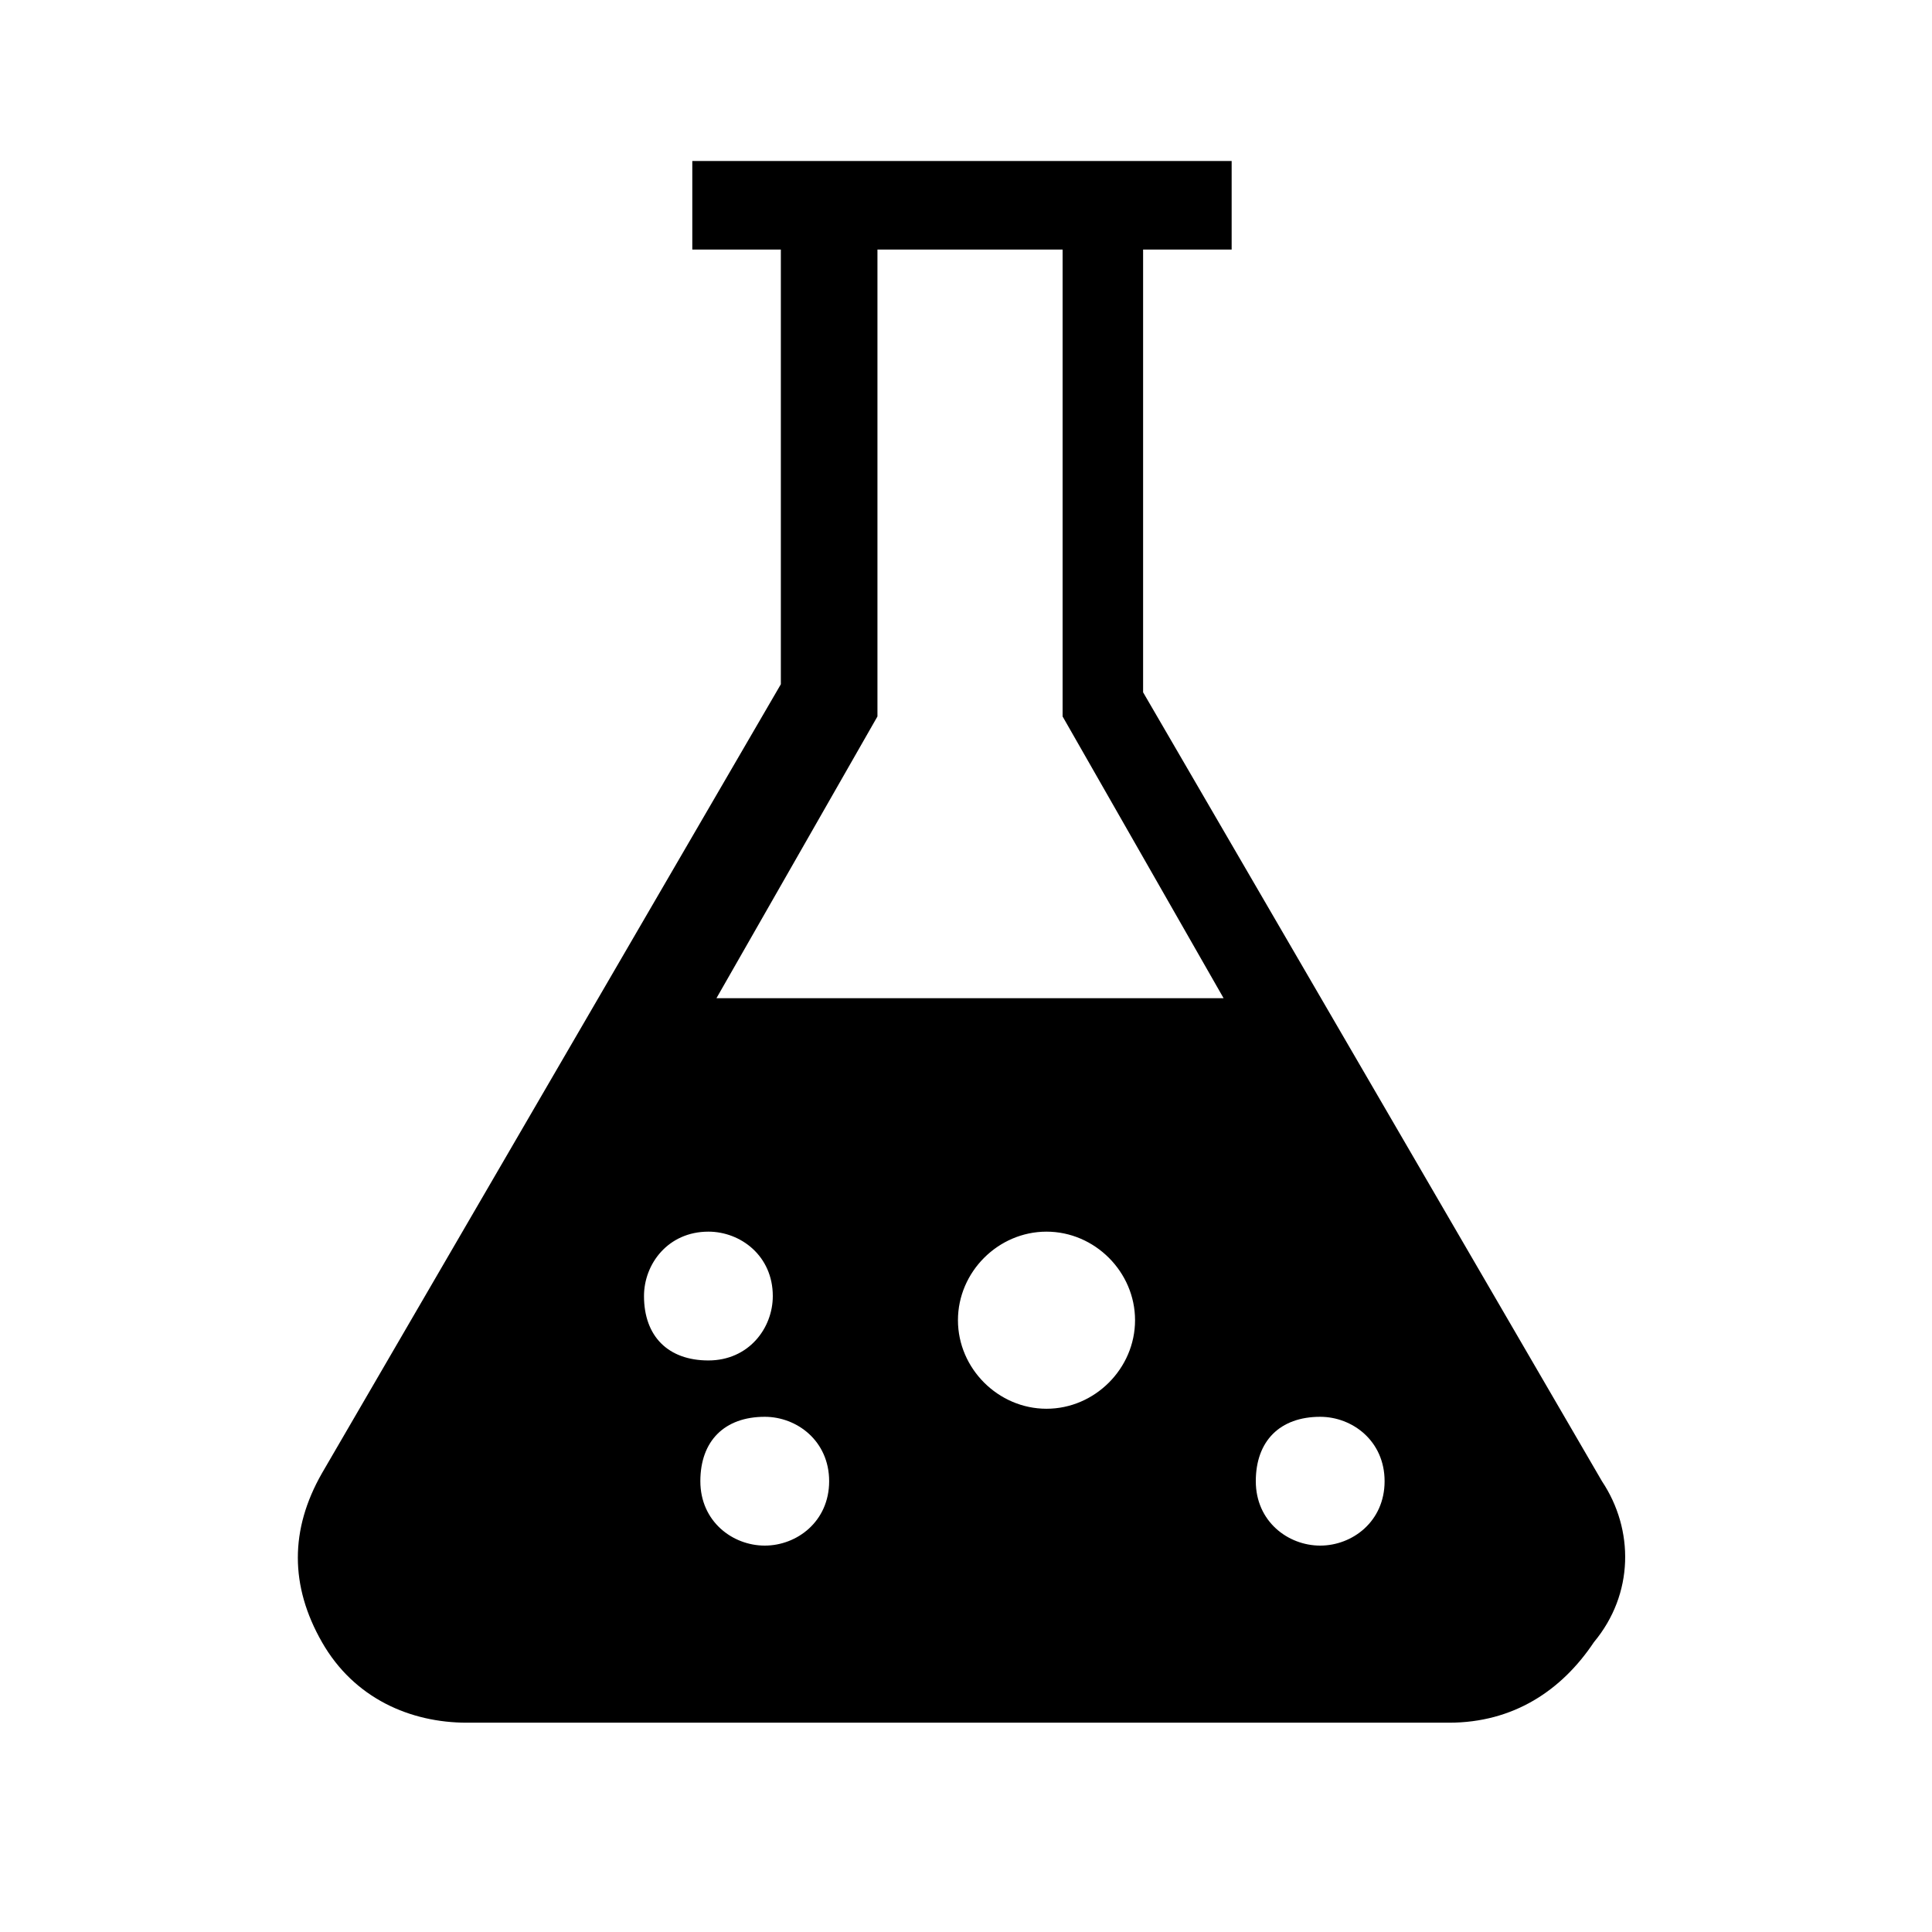 <svg version="1.1" id="Layer_1" xmlns="http://www.w3.org/2000/svg" xmlns:xlink="http://www.w3.org/1999/xlink" x="0px" y="0px"
	 viewBox="0 0 24 24">
<path id="e-flask" d="M19.9,18.4l-5.7-9.8V3.1h1.1V2H8.6v1.1h1.1v5.4l-5.7,9.8c-0.4,0.7-0.4,1.4,0,2.1c0.4,0.7,1.1,1,1.8,1h12.2
	c0.8,0,1.4-0.4,1.8-1C20.3,19.8,20.3,19,19.9,18.4z M8,16.1c0-0.4,0.3-0.8,0.8-0.8c0.4,0,0.8,0.3,0.8,0.8c0,0.4-0.3,0.8-0.8,0.8
	C8.3,16.9,8,16.6,8,16.1z M9.5,19.2c-0.4,0-0.8-0.3-0.8-0.8s0.3-0.8,0.8-0.8c0.4,0,0.8,0.3,0.8,0.8S9.9,19.2,9.5,19.2z M13,17.5
	c-0.6,0-1.1-0.5-1.1-1.1c0-0.6,0.5-1.1,1.1-1.1c0.6,0,1.1,0.5,1.1,1.1C14.1,17,13.6,17.5,13,17.5z M8.9,12.4l2-3.5V3.1h2.3v5.8
	l2,3.5H8.9z M16.4,19.2c-0.4,0-0.8-0.3-0.8-0.8s0.3-0.8,0.8-0.8c0.4,0,0.8,0.3,0.8,0.8S16.8,19.2,16.4,19.2z"/>
</svg>
